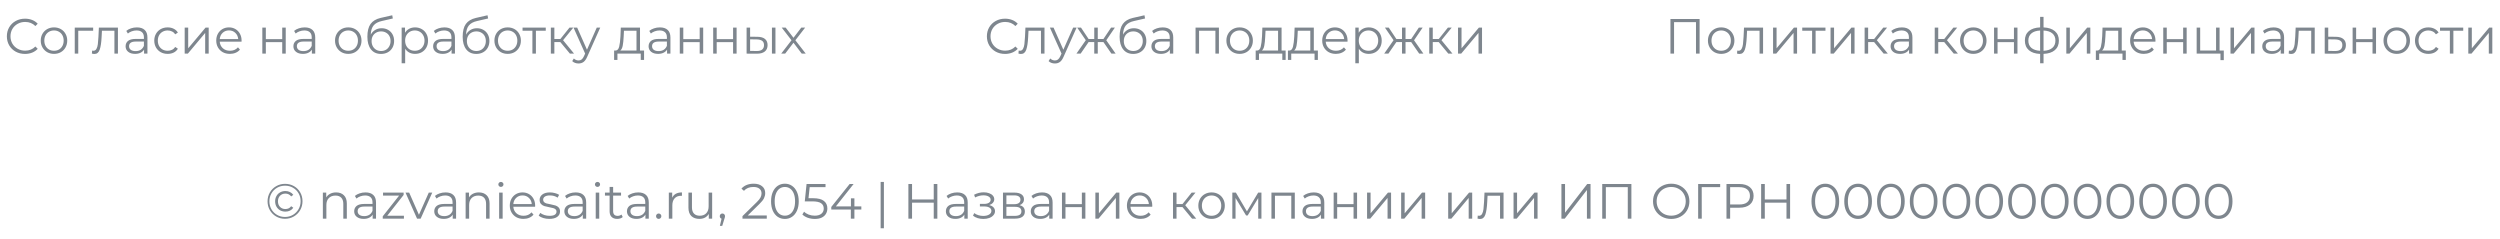 <svg width="606" height="58" viewBox="0 0 606 58" fill="none" xmlns="http://www.w3.org/2000/svg">
<g clip-path="url(#clip0)">
<path d="M6.057 13.072C5.225 13.072 4.473 12.888 3.801 12.52C3.137 12.152 2.613 11.644 2.229 10.996C1.853 10.34 1.665 9.608 1.665 8.8C1.665 7.992 1.853 7.264 2.229 6.616C2.613 5.96 3.141 5.448 3.813 5.08C4.485 4.712 5.237 4.528 6.069 4.528C6.693 4.528 7.269 4.632 7.797 4.84C8.325 5.048 8.773 5.352 9.141 5.752L8.577 6.316C7.921 5.652 7.093 5.32 6.093 5.32C5.429 5.32 4.825 5.472 4.281 5.776C3.737 6.08 3.309 6.496 2.997 7.024C2.693 7.552 2.541 8.144 2.541 8.8C2.541 9.456 2.693 10.048 2.997 10.576C3.309 11.104 3.737 11.52 4.281 11.824C4.825 12.128 5.429 12.28 6.093 12.28C7.101 12.28 7.929 11.944 8.577 11.272L9.141 11.836C8.773 12.236 8.321 12.544 7.785 12.76C7.257 12.968 6.681 13.072 6.057 13.072ZM13.093 13.06C12.485 13.06 11.937 12.924 11.449 12.652C10.961 12.372 10.577 11.988 10.297 11.5C10.017 11.012 9.877 10.46 9.877 9.844C9.877 9.228 10.017 8.676 10.297 8.188C10.577 7.7 10.961 7.32 11.449 7.048C11.937 6.776 12.485 6.64 13.093 6.64C13.701 6.64 14.249 6.776 14.737 7.048C15.225 7.32 15.605 7.7 15.877 8.188C16.157 8.676 16.297 9.228 16.297 9.844C16.297 10.46 16.157 11.012 15.877 11.5C15.605 11.988 15.225 12.372 14.737 12.652C14.249 12.924 13.701 13.06 13.093 13.06ZM13.093 12.304C13.541 12.304 13.941 12.204 14.293 12.004C14.653 11.796 14.933 11.504 15.133 11.128C15.333 10.752 15.433 10.324 15.433 9.844C15.433 9.364 15.333 8.936 15.133 8.56C14.933 8.184 14.653 7.896 14.293 7.696C13.941 7.488 13.541 7.384 13.093 7.384C12.645 7.384 12.241 7.488 11.881 7.696C11.529 7.896 11.249 8.184 11.041 8.56C10.841 8.936 10.741 9.364 10.741 9.844C10.741 10.324 10.841 10.752 11.041 11.128C11.249 11.504 11.529 11.796 11.881 12.004C12.241 12.204 12.645 12.304 13.093 12.304ZM22.582 7.444H18.97V13H18.118V6.688H22.582V7.444ZM28.587 6.688V13H27.735V7.444H24.711L24.627 9.004C24.563 10.316 24.411 11.324 24.171 12.028C23.931 12.732 23.503 13.084 22.887 13.084C22.719 13.084 22.515 13.052 22.275 12.988L22.335 12.256C22.479 12.288 22.579 12.304 22.635 12.304C22.963 12.304 23.211 12.152 23.379 11.848C23.547 11.544 23.659 11.168 23.715 10.72C23.771 10.272 23.819 9.68 23.859 8.944L23.967 6.688H28.587ZM33.181 6.64C34.005 6.64 34.637 6.848 35.077 7.264C35.517 7.672 35.737 8.28 35.737 9.088V13H34.921V12.016C34.729 12.344 34.445 12.6 34.069 12.784C33.701 12.968 33.261 13.06 32.749 13.06C32.045 13.06 31.485 12.892 31.069 12.556C30.653 12.22 30.445 11.776 30.445 11.224C30.445 10.688 30.637 10.256 31.021 9.928C31.413 9.6 32.033 9.436 32.881 9.436H34.885V9.052C34.885 8.508 34.733 8.096 34.429 7.816C34.125 7.528 33.681 7.384 33.097 7.384C32.697 7.384 32.313 7.452 31.945 7.588C31.577 7.716 31.261 7.896 30.997 8.128L30.613 7.492C30.933 7.22 31.317 7.012 31.765 6.868C32.213 6.716 32.685 6.64 33.181 6.64ZM32.881 12.388C33.361 12.388 33.773 12.28 34.117 12.064C34.461 11.84 34.717 11.52 34.885 11.104V10.072H32.905C31.825 10.072 31.285 10.448 31.285 11.2C31.285 11.568 31.425 11.86 31.705 12.076C31.985 12.284 32.377 12.388 32.881 12.388ZM40.645 13.06C40.021 13.06 39.461 12.924 38.965 12.652C38.477 12.38 38.093 12 37.813 11.512C37.533 11.016 37.393 10.46 37.393 9.844C37.393 9.228 37.533 8.676 37.813 8.188C38.093 7.7 38.477 7.32 38.965 7.048C39.461 6.776 40.021 6.64 40.645 6.64C41.189 6.64 41.673 6.748 42.097 6.964C42.529 7.172 42.869 7.48 43.117 7.888L42.481 8.32C42.273 8.008 42.009 7.776 41.689 7.624C41.369 7.464 41.021 7.384 40.645 7.384C40.189 7.384 39.777 7.488 39.409 7.696C39.049 7.896 38.765 8.184 38.557 8.56C38.357 8.936 38.257 9.364 38.257 9.844C38.257 10.332 38.357 10.764 38.557 11.14C38.765 11.508 39.049 11.796 39.409 12.004C39.777 12.204 40.189 12.304 40.645 12.304C41.021 12.304 41.369 12.228 41.689 12.076C42.009 11.924 42.273 11.692 42.481 11.38L43.117 11.812C42.869 12.22 42.529 12.532 42.097 12.748C41.665 12.956 41.181 13.06 40.645 13.06ZM44.767 6.688H45.619V11.704L49.831 6.688H50.587V13H49.735V7.984L45.535 13H44.767V6.688ZM58.548 10.108H53.268C53.316 10.764 53.568 11.296 54.024 11.704C54.48 12.104 55.056 12.304 55.752 12.304C56.144 12.304 56.504 12.236 56.832 12.1C57.16 11.956 57.444 11.748 57.684 11.476L58.164 12.028C57.884 12.364 57.532 12.62 57.108 12.796C56.692 12.972 56.232 13.06 55.728 13.06C55.08 13.06 54.504 12.924 54 12.652C53.504 12.372 53.116 11.988 52.836 11.5C52.556 11.012 52.416 10.46 52.416 9.844C52.416 9.228 52.548 8.676 52.812 8.188C53.084 7.7 53.452 7.32 53.916 7.048C54.388 6.776 54.916 6.64 55.5 6.64C56.084 6.64 56.608 6.776 57.072 7.048C57.536 7.32 57.9 7.7 58.164 8.188C58.428 8.668 58.56 9.22 58.56 9.844L58.548 10.108ZM55.5 7.372C54.892 7.372 54.38 7.568 53.964 7.96C53.556 8.344 53.324 8.848 53.268 9.472H57.744C57.688 8.848 57.452 8.344 57.036 7.96C56.628 7.568 56.116 7.372 55.5 7.372ZM63.587 6.688H64.439V9.484H68.411V6.688H69.263V13H68.411V10.216H64.439V13H63.587V6.688ZM73.857 6.64C74.681 6.64 75.313 6.848 75.753 7.264C76.193 7.672 76.413 8.28 76.413 9.088V13H75.597V12.016C75.405 12.344 75.121 12.6 74.745 12.784C74.377 12.968 73.937 13.06 73.425 13.06C72.721 13.06 72.161 12.892 71.745 12.556C71.329 12.22 71.121 11.776 71.121 11.224C71.121 10.688 71.313 10.256 71.697 9.928C72.089 9.6 72.709 9.436 73.557 9.436H75.561V9.052C75.561 8.508 75.409 8.096 75.105 7.816C74.801 7.528 74.357 7.384 73.773 7.384C73.373 7.384 72.989 7.452 72.621 7.588C72.253 7.716 71.937 7.896 71.673 8.128L71.289 7.492C71.609 7.22 71.993 7.012 72.441 6.868C72.889 6.716 73.361 6.64 73.857 6.64ZM73.557 12.388C74.037 12.388 74.449 12.28 74.793 12.064C75.137 11.84 75.393 11.52 75.561 11.104V10.072H73.581C72.501 10.072 71.961 10.448 71.961 11.2C71.961 11.568 72.101 11.86 72.381 12.076C72.661 12.284 73.053 12.388 73.557 12.388ZM84.425 13.06C83.817 13.06 83.269 12.924 82.781 12.652C82.293 12.372 81.909 11.988 81.629 11.5C81.349 11.012 81.209 10.46 81.209 9.844C81.209 9.228 81.349 8.676 81.629 8.188C81.909 7.7 82.293 7.32 82.781 7.048C83.269 6.776 83.817 6.64 84.425 6.64C85.033 6.64 85.581 6.776 86.069 7.048C86.557 7.32 86.937 7.7 87.209 8.188C87.489 8.676 87.629 9.228 87.629 9.844C87.629 10.46 87.489 11.012 87.209 11.5C86.937 11.988 86.557 12.372 86.069 12.652C85.581 12.924 85.033 13.06 84.425 13.06ZM84.425 12.304C84.873 12.304 85.273 12.204 85.625 12.004C85.985 11.796 86.265 11.504 86.465 11.128C86.665 10.752 86.765 10.324 86.765 9.844C86.765 9.364 86.665 8.936 86.465 8.56C86.265 8.184 85.985 7.896 85.625 7.696C85.273 7.488 84.873 7.384 84.425 7.384C83.977 7.384 83.573 7.488 83.213 7.696C82.861 7.896 82.581 8.184 82.373 8.56C82.173 8.936 82.073 9.364 82.073 9.844C82.073 10.324 82.173 10.752 82.373 11.128C82.581 11.504 82.861 11.796 83.213 12.004C83.573 12.204 83.977 12.304 84.425 12.304ZM92.51 6.844C93.094 6.844 93.614 6.976 94.07 7.24C94.534 7.496 94.894 7.86 95.15 8.332C95.406 8.796 95.534 9.328 95.534 9.928C95.534 10.544 95.398 11.092 95.126 11.572C94.862 12.044 94.49 12.412 94.01 12.676C93.53 12.94 92.978 13.072 92.354 13.072C91.306 13.072 90.494 12.704 89.918 11.968C89.342 11.232 89.054 10.216 89.054 8.92C89.054 7.568 89.31 6.532 89.822 5.812C90.342 5.092 91.15 4.604 92.246 4.348L95.078 3.7L95.222 4.48L92.558 5.092C91.654 5.292 90.99 5.648 90.566 6.16C90.142 6.664 89.91 7.412 89.87 8.404C90.126 7.916 90.482 7.536 90.938 7.264C91.394 6.984 91.918 6.844 92.51 6.844ZM92.378 12.364C92.818 12.364 93.21 12.264 93.554 12.064C93.906 11.856 94.178 11.568 94.37 11.2C94.57 10.832 94.67 10.416 94.67 9.952C94.67 9.488 94.574 9.08 94.382 8.728C94.19 8.376 93.918 8.104 93.566 7.912C93.222 7.712 92.826 7.612 92.378 7.612C91.93 7.612 91.53 7.712 91.178 7.912C90.834 8.104 90.562 8.376 90.362 8.728C90.17 9.08 90.074 9.488 90.074 9.952C90.074 10.416 90.17 10.832 90.362 11.2C90.562 11.568 90.838 11.856 91.19 12.064C91.542 12.264 91.938 12.364 92.378 12.364ZM100.612 6.64C101.204 6.64 101.74 6.776 102.22 7.048C102.7 7.312 103.076 7.688 103.348 8.176C103.62 8.664 103.756 9.22 103.756 9.844C103.756 10.476 103.62 11.036 103.348 11.524C103.076 12.012 102.7 12.392 102.22 12.664C101.748 12.928 101.212 13.06 100.612 13.06C100.1 13.06 99.636 12.956 99.22 12.748C98.812 12.532 98.476 12.22 98.212 11.812V15.328H97.36V6.688H98.176V7.936C98.432 7.52 98.768 7.2 99.184 6.976C99.608 6.752 100.084 6.64 100.612 6.64ZM100.552 12.304C100.992 12.304 101.392 12.204 101.752 12.004C102.112 11.796 102.392 11.504 102.592 11.128C102.8 10.752 102.904 10.324 102.904 9.844C102.904 9.364 102.8 8.94 102.592 8.572C102.392 8.196 102.112 7.904 101.752 7.696C101.392 7.488 100.992 7.384 100.552 7.384C100.104 7.384 99.7 7.488 99.34 7.696C98.988 7.904 98.708 8.196 98.5 8.572C98.3 8.94 98.2 9.364 98.2 9.844C98.2 10.324 98.3 10.752 98.5 11.128C98.708 11.504 98.988 11.796 99.34 12.004C99.7 12.204 100.104 12.304 100.552 12.304ZM107.724 6.64C108.548 6.64 109.18 6.848 109.62 7.264C110.06 7.672 110.28 8.28 110.28 9.088V13H109.464V12.016C109.272 12.344 108.988 12.6 108.612 12.784C108.244 12.968 107.804 13.06 107.292 13.06C106.588 13.06 106.028 12.892 105.612 12.556C105.196 12.22 104.988 11.776 104.988 11.224C104.988 10.688 105.18 10.256 105.564 9.928C105.956 9.6 106.576 9.436 107.424 9.436H109.428V9.052C109.428 8.508 109.276 8.096 108.972 7.816C108.668 7.528 108.224 7.384 107.64 7.384C107.24 7.384 106.856 7.452 106.488 7.588C106.12 7.716 105.804 7.896 105.54 8.128L105.156 7.492C105.476 7.22 105.86 7.012 106.308 6.868C106.756 6.716 107.228 6.64 107.724 6.64ZM107.424 12.388C107.904 12.388 108.316 12.28 108.66 12.064C109.004 11.84 109.26 11.52 109.428 11.104V10.072H107.448C106.368 10.072 105.828 10.448 105.828 11.2C105.828 11.568 105.968 11.86 106.248 12.076C106.528 12.284 106.92 12.388 107.424 12.388ZM115.608 6.844C116.192 6.844 116.712 6.976 117.168 7.24C117.632 7.496 117.992 7.86 118.248 8.332C118.504 8.796 118.632 9.328 118.632 9.928C118.632 10.544 118.496 11.092 118.224 11.572C117.96 12.044 117.588 12.412 117.108 12.676C116.628 12.94 116.076 13.072 115.452 13.072C114.404 13.072 113.592 12.704 113.016 11.968C112.44 11.232 112.152 10.216 112.152 8.92C112.152 7.568 112.408 6.532 112.92 5.812C113.44 5.092 114.248 4.604 115.344 4.348L118.176 3.7L118.32 4.48L115.656 5.092C114.752 5.292 114.088 5.648 113.664 6.16C113.24 6.664 113.008 7.412 112.968 8.404C113.224 7.916 113.58 7.536 114.036 7.264C114.492 6.984 115.016 6.844 115.608 6.844ZM115.476 12.364C115.916 12.364 116.308 12.264 116.652 12.064C117.004 11.856 117.276 11.568 117.468 11.2C117.668 10.832 117.768 10.416 117.768 9.952C117.768 9.488 117.672 9.08 117.48 8.728C117.288 8.376 117.016 8.104 116.664 7.912C116.32 7.712 115.924 7.612 115.476 7.612C115.028 7.612 114.628 7.712 114.276 7.912C113.932 8.104 113.66 8.376 113.46 8.728C113.268 9.08 113.172 9.488 113.172 9.952C113.172 10.416 113.268 10.832 113.46 11.2C113.66 11.568 113.936 11.856 114.288 12.064C114.64 12.264 115.036 12.364 115.476 12.364ZM123.062 13.06C122.454 13.06 121.906 12.924 121.418 12.652C120.93 12.372 120.546 11.988 120.266 11.5C119.986 11.012 119.846 10.46 119.846 9.844C119.846 9.228 119.986 8.676 120.266 8.188C120.546 7.7 120.93 7.32 121.418 7.048C121.906 6.776 122.454 6.64 123.062 6.64C123.67 6.64 124.218 6.776 124.706 7.048C125.194 7.32 125.574 7.7 125.846 8.188C126.126 8.676 126.266 9.228 126.266 9.844C126.266 10.46 126.126 11.012 125.846 11.5C125.574 11.988 125.194 12.372 124.706 12.652C124.218 12.924 123.67 13.06 123.062 13.06ZM123.062 12.304C123.51 12.304 123.91 12.204 124.262 12.004C124.622 11.796 124.902 11.504 125.102 11.128C125.302 10.752 125.402 10.324 125.402 9.844C125.402 9.364 125.302 8.936 125.102 8.56C124.902 8.184 124.622 7.896 124.262 7.696C123.91 7.488 123.51 7.384 123.062 7.384C122.614 7.384 122.21 7.488 121.85 7.696C121.498 7.896 121.218 8.184 121.01 8.56C120.81 8.936 120.71 9.364 120.71 9.844C120.71 10.324 120.81 10.752 121.01 11.128C121.218 11.504 121.498 11.796 121.85 12.004C122.21 12.204 122.614 12.304 123.062 12.304ZM132.293 7.444H129.905V13H129.053V7.444H126.665V6.688H132.293V7.444ZM135.817 10.192H134.377V13H133.525V6.688H134.377V9.46H135.829L138.049 6.688H138.973L136.489 9.748L139.153 13H138.145L135.817 10.192ZM145.498 6.688L142.342 13.756C142.086 14.348 141.79 14.768 141.454 15.016C141.118 15.264 140.714 15.388 140.242 15.388C139.938 15.388 139.654 15.34 139.39 15.244C139.126 15.148 138.898 15.004 138.706 14.812L139.102 14.176C139.422 14.496 139.806 14.656 140.254 14.656C140.542 14.656 140.786 14.576 140.986 14.416C141.194 14.256 141.386 13.984 141.562 13.6L141.838 12.988L139.018 6.688H139.906L142.282 12.052L144.658 6.688H145.498ZM156.122 12.256V14.524H155.318V13H149.666V14.524H148.862V12.256H149.222C149.646 12.232 149.934 11.92 150.086 11.32C150.238 10.72 150.342 9.88 150.398 8.8L150.482 6.688H155.138V12.256H156.122ZM151.178 8.848C151.138 9.744 151.062 10.484 150.95 11.068C150.838 11.644 150.638 12.04 150.35 12.256H154.286V7.444H151.25L151.178 8.848ZM159.954 6.64C160.778 6.64 161.41 6.848 161.85 7.264C162.29 7.672 162.51 8.28 162.51 9.088V13H161.694V12.016C161.502 12.344 161.218 12.6 160.842 12.784C160.474 12.968 160.034 13.06 159.522 13.06C158.818 13.06 158.258 12.892 157.842 12.556C157.426 12.22 157.218 11.776 157.218 11.224C157.218 10.688 157.41 10.256 157.794 9.928C158.186 9.6 158.806 9.436 159.654 9.436H161.658V9.052C161.658 8.508 161.506 8.096 161.202 7.816C160.898 7.528 160.454 7.384 159.87 7.384C159.47 7.384 159.086 7.452 158.718 7.588C158.35 7.716 158.034 7.896 157.77 8.128L157.386 7.492C157.706 7.22 158.09 7.012 158.538 6.868C158.986 6.716 159.458 6.64 159.954 6.64ZM159.654 12.388C160.134 12.388 160.546 12.28 160.89 12.064C161.234 11.84 161.49 11.52 161.658 11.104V10.072H159.678C158.598 10.072 158.058 10.448 158.058 11.2C158.058 11.568 158.198 11.86 158.478 12.076C158.758 12.284 159.15 12.388 159.654 12.388ZM164.778 6.688H165.63V9.484H169.602V6.688H170.454V13H169.602V10.216H165.63V13H164.778V6.688ZM172.876 6.688H173.728V9.484H177.7V6.688H178.552V13H177.7V10.216H173.728V13H172.876V6.688ZM183.626 8.92C184.418 8.928 185.022 9.104 185.438 9.448C185.854 9.792 186.062 10.288 186.062 10.936C186.062 11.608 185.838 12.124 185.39 12.484C184.942 12.844 184.302 13.02 183.47 13.012L180.974 13V6.688H181.826V8.896L183.626 8.92ZM187.118 6.688H187.97V13H187.118V6.688ZM183.422 12.364C184.006 12.372 184.446 12.256 184.742 12.016C185.046 11.768 185.198 11.408 185.198 10.936C185.198 10.472 185.05 10.128 184.754 9.904C184.458 9.68 184.014 9.564 183.422 9.556L181.826 9.532V12.34L183.422 12.364ZM194.344 13L192.34 10.36L190.324 13H189.364L191.86 9.76L189.484 6.688H190.444L192.34 9.16L194.236 6.688H195.172L192.796 9.76L195.316 13H194.344Z" fill="#7E868E"/>
<path d="M243.615 13.072C242.783 13.072 242.031 12.888 241.359 12.52C240.695 12.152 240.171 11.644 239.787 10.996C239.411 10.34 239.223 9.608 239.223 8.8C239.223 7.992 239.411 7.264 239.787 6.616C240.171 5.96 240.699 5.448 241.371 5.08C242.043 4.712 242.795 4.528 243.627 4.528C244.251 4.528 244.827 4.632 245.355 4.84C245.883 5.048 246.331 5.352 246.699 5.752L246.135 6.316C245.479 5.652 244.651 5.32 243.651 5.32C242.987 5.32 242.383 5.472 241.839 5.776C241.295 6.08 240.867 6.496 240.555 7.024C240.251 7.552 240.099 8.144 240.099 8.8C240.099 9.456 240.251 10.048 240.555 10.576C240.867 11.104 241.295 11.52 241.839 11.824C242.383 12.128 242.987 12.28 243.651 12.28C244.659 12.28 245.487 11.944 246.135 11.272L246.699 11.836C246.331 12.236 245.879 12.544 245.343 12.76C244.815 12.968 244.239 13.072 243.615 13.072ZM253.185 6.688V13H252.333V7.444H249.309L249.225 9.004C249.161 10.316 249.009 11.324 248.769 12.028C248.529 12.732 248.101 13.084 247.485 13.084C247.317 13.084 247.113 13.052 246.873 12.988L246.933 12.256C247.077 12.288 247.177 12.304 247.233 12.304C247.561 12.304 247.809 12.152 247.977 11.848C248.145 11.544 248.257 11.168 248.312 10.72C248.368 10.272 248.417 9.68 248.457 8.944L248.565 6.688H253.185ZM260.971 6.688L257.815 13.756C257.559 14.348 257.263 14.768 256.927 15.016C256.591 15.264 256.187 15.388 255.715 15.388C255.411 15.388 255.127 15.34 254.863 15.244C254.599 15.148 254.371 15.004 254.179 14.812L254.575 14.176C254.895 14.496 255.279 14.656 255.727 14.656C256.015 14.656 256.259 14.576 256.459 14.416C256.667 14.256 256.859 13.984 257.035 13.6L257.311 12.988L254.491 6.688H255.379L257.755 12.052L260.131 6.688H260.971ZM267.467 10.192H266.099V13H265.247V10.192H263.879L261.947 13H260.927L263.195 9.748L261.107 6.688H262.031L263.879 9.46H265.247V6.688H266.099V9.46H267.467L269.327 6.688H270.251L268.163 9.76L270.431 13H269.411L267.467 10.192ZM274.85 6.844C275.434 6.844 275.954 6.976 276.41 7.24C276.874 7.496 277.234 7.86 277.49 8.332C277.746 8.796 277.874 9.328 277.874 9.928C277.874 10.544 277.738 11.092 277.466 11.572C277.202 12.044 276.83 12.412 276.35 12.676C275.87 12.94 275.318 13.072 274.694 13.072C273.646 13.072 272.834 12.704 272.258 11.968C271.682 11.232 271.394 10.216 271.394 8.92C271.394 7.568 271.65 6.532 272.162 5.812C272.682 5.092 273.49 4.604 274.586 4.348L277.418 3.7L277.562 4.48L274.898 5.092C273.994 5.292 273.33 5.648 272.906 6.16C272.482 6.664 272.25 7.412 272.21 8.404C272.466 7.916 272.822 7.536 273.278 7.264C273.734 6.984 274.258 6.844 274.85 6.844ZM274.718 12.364C275.158 12.364 275.55 12.264 275.894 12.064C276.246 11.856 276.518 11.568 276.71 11.2C276.91 10.832 277.01 10.416 277.01 9.952C277.01 9.488 276.914 9.08 276.722 8.728C276.53 8.376 276.258 8.104 275.906 7.912C275.562 7.712 275.166 7.612 274.718 7.612C274.27 7.612 273.87 7.712 273.518 7.912C273.174 8.104 272.902 8.376 272.702 8.728C272.51 9.08 272.414 9.488 272.414 9.952C272.414 10.416 272.51 10.832 272.702 11.2C272.902 11.568 273.178 11.856 273.53 12.064C273.882 12.264 274.278 12.364 274.718 12.364ZM281.837 6.64C282.661 6.64 283.293 6.848 283.733 7.264C284.173 7.672 284.393 8.28 284.393 9.088V13H283.577V12.016C283.385 12.344 283.101 12.6 282.725 12.784C282.357 12.968 281.917 13.06 281.405 13.06C280.701 13.06 280.141 12.892 279.725 12.556C279.309 12.22 279.101 11.776 279.101 11.224C279.101 10.688 279.293 10.256 279.677 9.928C280.069 9.6 280.689 9.436 281.537 9.436H283.541V9.052C283.541 8.508 283.389 8.096 283.085 7.816C282.781 7.528 282.337 7.384 281.753 7.384C281.353 7.384 280.969 7.452 280.601 7.588C280.233 7.716 279.917 7.896 279.653 8.128L279.269 7.492C279.589 7.22 279.973 7.012 280.421 6.868C280.869 6.716 281.341 6.64 281.837 6.64ZM281.537 12.388C282.017 12.388 282.429 12.28 282.773 12.064C283.117 11.84 283.373 11.52 283.541 11.104V10.072H281.561C280.481 10.072 279.941 10.448 279.941 11.2C279.941 11.568 280.081 11.86 280.361 12.076C280.641 12.284 281.033 12.388 281.537 12.388ZM295.466 6.688V13H294.614V7.444H290.654V13H289.802V6.688H295.466ZM300.492 13.06C299.884 13.06 299.336 12.924 298.848 12.652C298.36 12.372 297.976 11.988 297.696 11.5C297.416 11.012 297.276 10.46 297.276 9.844C297.276 9.228 297.416 8.676 297.696 8.188C297.976 7.7 298.36 7.32 298.848 7.048C299.336 6.776 299.884 6.64 300.492 6.64C301.1 6.64 301.648 6.776 302.136 7.048C302.624 7.32 303.004 7.7 303.276 8.188C303.556 8.676 303.696 9.228 303.696 9.844C303.696 10.46 303.556 11.012 303.276 11.5C303.004 11.988 302.624 12.372 302.136 12.652C301.648 12.924 301.1 13.06 300.492 13.06ZM300.492 12.304C300.94 12.304 301.34 12.204 301.692 12.004C302.052 11.796 302.332 11.504 302.532 11.128C302.732 10.752 302.832 10.324 302.832 9.844C302.832 9.364 302.732 8.936 302.532 8.56C302.332 8.184 302.052 7.896 301.692 7.696C301.34 7.488 300.94 7.384 300.492 7.384C300.044 7.384 299.64 7.488 299.28 7.696C298.928 7.896 298.648 8.184 298.44 8.56C298.24 8.936 298.14 9.364 298.14 9.844C298.14 10.324 298.24 10.752 298.44 11.128C298.648 11.504 298.928 11.796 299.28 12.004C299.64 12.204 300.044 12.304 300.492 12.304ZM311.638 12.256V14.524H310.834V13H305.182V14.524H304.378V12.256H304.738C305.162 12.232 305.45 11.92 305.602 11.32C305.754 10.72 305.858 9.88 305.914 8.8L305.998 6.688H310.654V12.256H311.638ZM306.694 8.848C306.654 9.744 306.578 10.484 306.466 11.068C306.354 11.644 306.154 12.04 305.866 12.256H309.802V7.444H306.766L306.694 8.848ZM319.454 12.256V14.524H318.65V13H312.998V14.524H312.194V12.256H312.554C312.978 12.232 313.266 11.92 313.418 11.32C313.57 10.72 313.674 9.88 313.73 8.8L313.814 6.688H318.47V12.256H319.454ZM314.51 8.848C314.47 9.744 314.394 10.484 314.282 11.068C314.17 11.644 313.97 12.04 313.682 12.256H317.618V7.444H314.582L314.51 8.848ZM326.634 10.108H321.354C321.402 10.764 321.654 11.296 322.11 11.704C322.566 12.104 323.142 12.304 323.838 12.304C324.23 12.304 324.59 12.236 324.918 12.1C325.246 11.956 325.53 11.748 325.77 11.476L326.25 12.028C325.97 12.364 325.618 12.62 325.194 12.796C324.778 12.972 324.318 13.06 323.814 13.06C323.166 13.06 322.59 12.924 322.086 12.652C321.59 12.372 321.202 11.988 320.922 11.5C320.642 11.012 320.502 10.46 320.502 9.844C320.502 9.228 320.634 8.676 320.898 8.188C321.17 7.7 321.538 7.32 322.002 7.048C322.474 6.776 323.002 6.64 323.586 6.64C324.17 6.64 324.694 6.776 325.158 7.048C325.622 7.32 325.986 7.7 326.25 8.188C326.514 8.668 326.646 9.22 326.646 9.844L326.634 10.108ZM323.586 7.372C322.978 7.372 322.466 7.568 322.05 7.96C321.642 8.344 321.41 8.848 321.354 9.472H325.83C325.774 8.848 325.538 8.344 325.122 7.96C324.714 7.568 324.202 7.372 323.586 7.372ZM331.784 6.64C332.376 6.64 332.912 6.776 333.392 7.048C333.872 7.312 334.248 7.688 334.52 8.176C334.792 8.664 334.928 9.22 334.928 9.844C334.928 10.476 334.792 11.036 334.52 11.524C334.248 12.012 333.872 12.392 333.392 12.664C332.92 12.928 332.384 13.06 331.784 13.06C331.272 13.06 330.808 12.956 330.392 12.748C329.984 12.532 329.648 12.22 329.384 11.812V15.328H328.532V6.688H329.348V7.936C329.604 7.52 329.94 7.2 330.356 6.976C330.78 6.752 331.256 6.64 331.784 6.64ZM331.724 12.304C332.164 12.304 332.564 12.204 332.924 12.004C333.284 11.796 333.564 11.504 333.764 11.128C333.972 10.752 334.076 10.324 334.076 9.844C334.076 9.364 333.972 8.94 333.764 8.572C333.564 8.196 333.284 7.904 332.924 7.696C332.564 7.488 332.164 7.384 331.724 7.384C331.276 7.384 330.872 7.488 330.512 7.696C330.16 7.904 329.88 8.196 329.672 8.572C329.472 8.94 329.372 9.364 329.372 9.844C329.372 10.324 329.472 10.752 329.672 11.128C329.88 11.504 330.16 11.796 330.512 12.004C330.872 12.204 331.276 12.304 331.724 12.304ZM342.068 10.192H340.7V13H339.848V10.192H338.48L336.548 13H335.528L337.796 9.748L335.708 6.688H336.632L338.48 9.46H339.848V6.688H340.7V9.46H342.068L343.928 6.688H344.852L342.764 9.76L345.032 13H344.012L342.068 10.192ZM348.742 10.192H347.302V13H346.45V6.688H347.302V9.46H348.754L350.974 6.688H351.898L349.414 9.748L352.078 13H351.07L348.742 10.192ZM353.423 6.688H354.275V11.704L358.487 6.688H359.243V13H358.391V7.984L354.191 13H353.423V6.688Z" fill="#7E868E"/>
<path d="M411.984 4.6V13H411.108V5.368H405.792V13H404.916V4.6H411.984ZM417.218 13.06C416.61 13.06 416.062 12.924 415.574 12.652C415.086 12.372 414.702 11.988 414.422 11.5C414.142 11.012 414.002 10.46 414.002 9.844C414.002 9.228 414.142 8.676 414.422 8.188C414.702 7.7 415.086 7.32 415.574 7.048C416.062 6.776 416.61 6.64 417.218 6.64C417.826 6.64 418.374 6.776 418.862 7.048C419.35 7.32 419.73 7.7 420.002 8.188C420.282 8.676 420.422 9.228 420.422 9.844C420.422 10.46 420.282 11.012 420.002 11.5C419.73 11.988 419.35 12.372 418.862 12.652C418.374 12.924 417.826 13.06 417.218 13.06ZM417.218 12.304C417.666 12.304 418.066 12.204 418.418 12.004C418.778 11.796 419.058 11.504 419.258 11.128C419.458 10.752 419.558 10.324 419.558 9.844C419.558 9.364 419.458 8.936 419.258 8.56C419.058 8.184 418.778 7.896 418.418 7.696C418.066 7.488 417.666 7.384 417.218 7.384C416.77 7.384 416.366 7.488 416.006 7.696C415.654 7.896 415.374 8.184 415.166 8.56C414.966 8.936 414.866 9.364 414.866 9.844C414.866 10.324 414.966 10.752 415.166 11.128C415.374 11.504 415.654 11.796 416.006 12.004C416.366 12.204 416.77 12.304 417.218 12.304ZM427.368 6.688V13H426.516V7.444H423.492L423.408 9.004C423.344 10.316 423.192 11.324 422.952 12.028C422.712 12.732 422.284 13.084 421.668 13.084C421.5 13.084 421.296 13.052 421.056 12.988L421.116 12.256C421.26 12.288 421.36 12.304 421.416 12.304C421.744 12.304 421.992 12.152 422.16 11.848C422.328 11.544 422.44 11.168 422.496 10.72C422.552 10.272 422.6 9.68 422.64 8.944L422.748 6.688H427.368ZM429.79 6.688H430.642V11.704L434.854 6.688H435.61V13H434.758V7.984L430.558 13H429.79V6.688ZM442.492 7.444H440.104V13H439.252V7.444H436.864V6.688H442.492V7.444ZM443.724 6.688H444.576V11.704L448.788 6.688H449.544V13H448.692V7.984L444.492 13H443.724V6.688ZM454.277 10.192H452.837V13H451.985V6.688H452.837V9.46H454.289L456.509 6.688H457.433L454.949 9.748L457.613 13H456.605L454.277 10.192ZM461.013 6.64C461.837 6.64 462.469 6.848 462.909 7.264C463.349 7.672 463.569 8.28 463.569 9.088V13H462.753V12.016C462.561 12.344 462.277 12.6 461.901 12.784C461.533 12.968 461.093 13.06 460.581 13.06C459.877 13.06 459.317 12.892 458.901 12.556C458.485 12.22 458.277 11.776 458.277 11.224C458.277 10.688 458.469 10.256 458.853 9.928C459.245 9.6 459.865 9.436 460.713 9.436H462.717V9.052C462.717 8.508 462.565 8.096 462.261 7.816C461.957 7.528 461.513 7.384 460.929 7.384C460.529 7.384 460.145 7.452 459.777 7.588C459.409 7.716 459.093 7.896 458.829 8.128L458.445 7.492C458.765 7.22 459.149 7.012 459.597 6.868C460.045 6.716 460.517 6.64 461.013 6.64ZM460.713 12.388C461.193 12.388 461.605 12.28 461.949 12.064C462.293 11.84 462.549 11.52 462.717 11.104V10.072H460.737C459.657 10.072 459.117 10.448 459.117 11.2C459.117 11.568 459.257 11.86 459.537 12.076C459.817 12.284 460.209 12.388 460.713 12.388ZM471.27 10.192H469.83V13H468.978V6.688H469.83V9.46H471.282L473.502 6.688H474.426L471.942 9.748L474.606 13H473.598L471.27 10.192ZM478.332 13.06C477.724 13.06 477.176 12.924 476.688 12.652C476.2 12.372 475.816 11.988 475.536 11.5C475.256 11.012 475.116 10.46 475.116 9.844C475.116 9.228 475.256 8.676 475.536 8.188C475.816 7.7 476.2 7.32 476.688 7.048C477.176 6.776 477.724 6.64 478.332 6.64C478.94 6.64 479.488 6.776 479.976 7.048C480.464 7.32 480.844 7.7 481.116 8.188C481.396 8.676 481.536 9.228 481.536 9.844C481.536 10.46 481.396 11.012 481.116 11.5C480.844 11.988 480.464 12.372 479.976 12.652C479.488 12.924 478.94 13.06 478.332 13.06ZM478.332 12.304C478.78 12.304 479.18 12.204 479.532 12.004C479.892 11.796 480.172 11.504 480.372 11.128C480.572 10.752 480.672 10.324 480.672 9.844C480.672 9.364 480.572 8.936 480.372 8.56C480.172 8.184 479.892 7.896 479.532 7.696C479.18 7.488 478.78 7.384 478.332 7.384C477.884 7.384 477.48 7.488 477.12 7.696C476.768 7.896 476.488 8.184 476.28 8.56C476.08 8.936 475.98 9.364 475.98 9.844C475.98 10.324 476.08 10.752 476.28 11.128C476.488 11.504 476.768 11.796 477.12 12.004C477.48 12.204 477.884 12.304 478.332 12.304ZM483.357 6.688H484.209V9.484H488.181V6.688H489.033V13H488.181V10.216H484.209V13H483.357V6.688ZM499.074 9.832C499.074 10.816 498.75 11.588 498.102 12.148C497.454 12.708 496.538 13.012 495.354 13.06V15.328H494.526V13.072C493.35 13.024 492.438 12.72 491.79 12.16C491.15 11.592 490.83 10.816 490.83 9.832C490.83 8.856 491.15 8.092 491.79 7.54C492.438 6.988 493.35 6.688 494.526 6.64V4.096H495.354V6.64C496.538 6.696 497.454 7 498.102 7.552C498.75 8.104 499.074 8.864 499.074 9.832ZM491.67 9.832C491.67 10.584 491.91 11.172 492.39 11.596C492.878 12.02 493.59 12.26 494.526 12.316V7.396C493.598 7.444 492.89 7.68 492.402 8.104C491.914 8.52 491.67 9.096 491.67 9.832ZM495.354 12.316C496.29 12.268 497.002 12.032 497.49 11.608C497.986 11.184 498.234 10.592 498.234 9.832C498.234 9.088 497.986 8.508 497.49 8.092C497.002 7.676 496.29 7.444 495.354 7.396V12.316ZM500.876 6.688H501.728V11.704L505.94 6.688H506.696V13H505.844V7.984L501.644 13H500.876V6.688ZM515.294 12.256V14.524H514.49V13H508.838V14.524H508.034V12.256H508.394C508.818 12.232 509.106 11.92 509.258 11.32C509.41 10.72 509.514 9.88 509.57 8.8L509.654 6.688H514.31V12.256H515.294ZM510.35 8.848C510.31 9.744 510.234 10.484 510.122 11.068C510.01 11.644 509.81 12.04 509.522 12.256H513.458V7.444H510.422L510.35 8.848ZM522.474 10.108H517.194C517.242 10.764 517.494 11.296 517.95 11.704C518.406 12.104 518.982 12.304 519.678 12.304C520.07 12.304 520.43 12.236 520.758 12.1C521.086 11.956 521.37 11.748 521.61 11.476L522.09 12.028C521.81 12.364 521.458 12.62 521.034 12.796C520.618 12.972 520.158 13.06 519.654 13.06C519.006 13.06 518.43 12.924 517.926 12.652C517.43 12.372 517.042 11.988 516.762 11.5C516.482 11.012 516.342 10.46 516.342 9.844C516.342 9.228 516.474 8.676 516.738 8.188C517.01 7.7 517.378 7.32 517.842 7.048C518.314 6.776 518.842 6.64 519.426 6.64C520.01 6.64 520.534 6.776 520.998 7.048C521.462 7.32 521.826 7.7 522.09 8.188C522.354 8.668 522.486 9.22 522.486 9.844L522.474 10.108ZM519.426 7.372C518.818 7.372 518.306 7.568 517.89 7.96C517.482 8.344 517.25 8.848 517.194 9.472H521.67C521.614 8.848 521.378 8.344 520.962 7.96C520.554 7.568 520.042 7.372 519.426 7.372ZM524.372 6.688H525.224V9.484H529.196V6.688H530.048V13H529.196V10.216H525.224V13H524.372V6.688ZM539.046 12.256V14.584H538.242V13H532.47V6.688H533.322V12.256H537.174V6.688H538.026V12.256H539.046ZM540.673 6.688H541.525V11.704L545.737 6.688H546.493V13H545.641V7.984L541.441 13H540.673V6.688ZM551.107 6.64C551.931 6.64 552.563 6.848 553.003 7.264C553.443 7.672 553.663 8.28 553.663 9.088V13H552.847V12.016C552.655 12.344 552.371 12.6 551.995 12.784C551.627 12.968 551.187 13.06 550.675 13.06C549.971 13.06 549.411 12.892 548.995 12.556C548.579 12.22 548.371 11.776 548.371 11.224C548.371 10.688 548.563 10.256 548.947 9.928C549.339 9.6 549.959 9.436 550.807 9.436H552.811V9.052C552.811 8.508 552.659 8.096 552.355 7.816C552.051 7.528 551.607 7.384 551.023 7.384C550.623 7.384 550.239 7.452 549.871 7.588C549.503 7.716 549.187 7.896 548.923 8.128L548.539 7.492C548.859 7.22 549.243 7.012 549.691 6.868C550.139 6.716 550.611 6.64 551.107 6.64ZM550.807 12.388C551.287 12.388 551.699 12.28 552.043 12.064C552.387 11.84 552.643 11.52 552.811 11.104V10.072H550.831C549.751 10.072 549.211 10.448 549.211 11.2C549.211 11.568 549.351 11.86 549.631 12.076C549.911 12.284 550.303 12.388 550.807 12.388ZM561.091 6.688V13H560.239V7.444H557.215L557.131 9.004C557.067 10.316 556.915 11.324 556.675 12.028C556.435 12.732 556.007 13.084 555.391 13.084C555.223 13.084 555.019 13.052 554.779 12.988L554.839 12.256C554.983 12.288 555.083 12.304 555.139 12.304C555.467 12.304 555.715 12.152 555.883 11.848C556.051 11.544 556.163 11.168 556.219 10.72C556.275 10.272 556.323 9.68 556.363 8.944L556.471 6.688H561.091ZM566.225 8.92C567.017 8.928 567.617 9.104 568.025 9.448C568.441 9.792 568.649 10.288 568.649 10.936C568.649 11.608 568.425 12.124 567.977 12.484C567.537 12.844 566.897 13.02 566.057 13.012L563.513 13V6.688H564.365V8.896L566.225 8.92ZM566.009 12.364C566.593 12.372 567.033 12.256 567.329 12.016C567.633 11.768 567.785 11.408 567.785 10.936C567.785 10.472 567.637 10.128 567.341 9.904C567.045 9.68 566.601 9.564 566.009 9.556L564.365 9.532V12.34L566.009 12.364ZM570.275 6.688H571.127V9.484H575.099V6.688H575.951V13H575.099V10.216H571.127V13H570.275V6.688ZM580.976 13.06C580.368 13.06 579.82 12.924 579.332 12.652C578.844 12.372 578.46 11.988 578.18 11.5C577.9 11.012 577.76 10.46 577.76 9.844C577.76 9.228 577.9 8.676 578.18 8.188C578.46 7.7 578.844 7.32 579.332 7.048C579.82 6.776 580.368 6.64 580.976 6.64C581.584 6.64 582.132 6.776 582.62 7.048C583.108 7.32 583.488 7.7 583.76 8.188C584.04 8.676 584.18 9.228 584.18 9.844C584.18 10.46 584.04 11.012 583.76 11.5C583.488 11.988 583.108 12.372 582.62 12.652C582.132 12.924 581.584 13.06 580.976 13.06ZM580.976 12.304C581.424 12.304 581.824 12.204 582.176 12.004C582.536 11.796 582.816 11.504 583.016 11.128C583.216 10.752 583.316 10.324 583.316 9.844C583.316 9.364 583.216 8.936 583.016 8.56C582.816 8.184 582.536 7.896 582.176 7.696C581.824 7.488 581.424 7.384 580.976 7.384C580.528 7.384 580.124 7.488 579.764 7.696C579.412 7.896 579.132 8.184 578.924 8.56C578.724 8.936 578.624 9.364 578.624 9.844C578.624 10.324 578.724 10.752 578.924 11.128C579.132 11.504 579.412 11.796 579.764 12.004C580.124 12.204 580.528 12.304 580.976 12.304ZM588.641 13.06C588.017 13.06 587.457 12.924 586.961 12.652C586.473 12.38 586.089 12 585.809 11.512C585.529 11.016 585.389 10.46 585.389 9.844C585.389 9.228 585.529 8.676 585.809 8.188C586.089 7.7 586.473 7.32 586.961 7.048C587.457 6.776 588.017 6.64 588.641 6.64C589.185 6.64 589.669 6.748 590.093 6.964C590.525 7.172 590.865 7.48 591.113 7.888L590.477 8.32C590.269 8.008 590.005 7.776 589.685 7.624C589.365 7.464 589.017 7.384 588.641 7.384C588.185 7.384 587.773 7.488 587.405 7.696C587.045 7.896 586.761 8.184 586.553 8.56C586.353 8.936 586.253 9.364 586.253 9.844C586.253 10.332 586.353 10.764 586.553 11.14C586.761 11.508 587.045 11.796 587.405 12.004C587.773 12.204 588.185 12.304 588.641 12.304C589.017 12.304 589.365 12.228 589.685 12.076C590.005 11.924 590.269 11.692 590.477 11.38L591.113 11.812C590.865 12.22 590.525 12.532 590.093 12.748C589.661 12.956 589.177 13.06 588.641 13.06ZM597.086 7.444H594.698V13H593.846V7.444H591.458V6.688H597.086V7.444ZM598.317 6.688H599.169V11.704L603.381 6.688H604.137V13H603.285V7.984L599.085 13H598.317V6.688Z" fill="#7E868E"/>
<path d="M69.079 53.036C68.294 53.036 67.579 52.848 66.93 52.472C66.29 52.096 65.782 51.584 65.406 50.936C65.038 50.288 64.855 49.576 64.855 48.8C64.855 48.024 65.038 47.312 65.406 46.664C65.782 46.016 66.294 45.504 66.942 45.128C67.591 44.752 68.311 44.564 69.103 44.564C69.894 44.564 70.611 44.748 71.251 45.116C71.898 45.484 72.406 45.992 72.775 46.64C73.142 47.28 73.326 47.992 73.326 48.776C73.326 49.56 73.138 50.28 72.763 50.936C72.386 51.584 71.874 52.096 71.227 52.472C70.579 52.848 69.862 53.036 69.079 53.036ZM69.079 52.592C69.782 52.592 70.422 52.424 70.999 52.088C71.575 51.744 72.031 51.284 72.367 50.708C72.703 50.124 72.871 49.48 72.871 48.776C72.871 48.072 72.707 47.436 72.379 46.868C72.05 46.292 71.599 45.84 71.022 45.512C70.454 45.176 69.814 45.008 69.103 45.008C68.391 45.008 67.743 45.176 67.159 45.512C66.582 45.848 66.126 46.308 65.79 46.892C65.463 47.468 65.299 48.104 65.299 48.8C65.299 49.496 65.463 50.136 65.79 50.72C66.126 51.296 66.582 51.752 67.159 52.088C67.734 52.424 68.374 52.592 69.079 52.592ZM69.186 51.296C68.715 51.296 68.287 51.192 67.903 50.984C67.526 50.768 67.231 50.472 67.014 50.096C66.799 49.712 66.691 49.28 66.691 48.8C66.691 48.32 66.799 47.892 67.014 47.516C67.231 47.132 67.526 46.836 67.903 46.628C68.287 46.412 68.715 46.304 69.186 46.304C69.594 46.304 69.963 46.388 70.29 46.556C70.626 46.716 70.894 46.94 71.094 47.228L70.579 47.612C70.41 47.38 70.207 47.208 69.966 47.096C69.727 46.984 69.463 46.928 69.174 46.928C68.654 46.928 68.222 47.1 67.879 47.444C67.543 47.788 67.374 48.24 67.374 48.8C67.374 49.36 67.543 49.812 67.879 50.156C68.222 50.5 68.654 50.672 69.174 50.672C69.463 50.672 69.727 50.616 69.966 50.504C70.207 50.392 70.41 50.22 70.579 49.988L71.094 50.36C70.894 50.656 70.626 50.888 70.29 51.056C69.963 51.216 69.594 51.296 69.186 51.296ZM81.478 46.64C82.27 46.64 82.898 46.872 83.362 47.336C83.834 47.792 84.07 48.46 84.07 49.34V53H83.218V49.424C83.218 48.768 83.054 48.268 82.726 47.924C82.398 47.58 81.93 47.408 81.322 47.408C80.642 47.408 80.102 47.612 79.702 48.02C79.31 48.42 79.114 48.976 79.114 49.688V53H78.262V46.688H79.078V47.852C79.31 47.468 79.63 47.172 80.038 46.964C80.454 46.748 80.934 46.64 81.478 46.64ZM88.591 46.64C89.415 46.64 90.047 46.848 90.487 47.264C90.927 47.672 91.147 48.28 91.147 49.088V53H90.331V52.016C90.139 52.344 89.855 52.6 89.479 52.784C89.111 52.968 88.671 53.06 88.159 53.06C87.455 53.06 86.895 52.892 86.479 52.556C86.063 52.22 85.855 51.776 85.855 51.224C85.855 50.688 86.047 50.256 86.431 49.928C86.823 49.6 87.443 49.436 88.291 49.436H90.295V49.052C90.295 48.508 90.143 48.096 89.839 47.816C89.535 47.528 89.091 47.384 88.507 47.384C88.107 47.384 87.723 47.452 87.355 47.588C86.987 47.716 86.671 47.896 86.407 48.128L86.023 47.492C86.343 47.22 86.727 47.012 87.175 46.868C87.623 46.716 88.095 46.64 88.591 46.64ZM88.291 52.388C88.771 52.388 89.183 52.28 89.527 52.064C89.871 51.84 90.127 51.52 90.295 51.104V50.072H88.315C87.235 50.072 86.695 50.448 86.695 51.2C86.695 51.568 86.835 51.86 87.115 52.076C87.395 52.284 87.787 52.388 88.291 52.388ZM97.913 52.292V53H92.777V52.436L96.749 47.408H92.849V46.688H97.841V47.252L93.869 52.292H97.913ZM104.777 46.688L101.969 53H101.093L98.297 46.688H99.185L101.549 52.064L103.937 46.688H104.777ZM107.998 46.64C108.822 46.64 109.454 46.848 109.894 47.264C110.334 47.672 110.554 48.28 110.554 49.088V53H109.738V52.016C109.546 52.344 109.262 52.6 108.886 52.784C108.518 52.968 108.078 53.06 107.566 53.06C106.862 53.06 106.302 52.892 105.886 52.556C105.47 52.22 105.262 51.776 105.262 51.224C105.262 50.688 105.454 50.256 105.838 49.928C106.23 49.6 106.85 49.436 107.698 49.436H109.702V49.052C109.702 48.508 109.55 48.096 109.246 47.816C108.942 47.528 108.498 47.384 107.914 47.384C107.514 47.384 107.13 47.452 106.762 47.588C106.394 47.716 106.078 47.896 105.814 48.128L105.43 47.492C105.75 47.22 106.134 47.012 106.582 46.868C107.03 46.716 107.502 46.64 107.998 46.64ZM107.698 52.388C108.178 52.388 108.59 52.28 108.934 52.064C109.278 51.84 109.534 51.52 109.702 51.104V50.072H107.722C106.642 50.072 106.102 50.448 106.102 51.2C106.102 51.568 106.242 51.86 106.522 52.076C106.802 52.284 107.194 52.388 107.698 52.388ZM116.084 46.64C116.876 46.64 117.504 46.872 117.968 47.336C118.44 47.792 118.676 48.46 118.676 49.34V53H117.824V49.424C117.824 48.768 117.66 48.268 117.332 47.924C117.004 47.58 116.536 47.408 115.928 47.408C115.248 47.408 114.708 47.612 114.308 48.02C113.916 48.42 113.72 48.976 113.72 49.688V53H112.868V46.688H113.684V47.852C113.916 47.468 114.236 47.172 114.644 46.964C115.06 46.748 115.54 46.64 116.084 46.64ZM120.989 46.688H121.841V53H120.989V46.688ZM121.421 45.308C121.245 45.308 121.097 45.248 120.977 45.128C120.857 45.008 120.797 44.864 120.797 44.696C120.797 44.536 120.857 44.396 120.977 44.276C121.097 44.156 121.245 44.096 121.421 44.096C121.597 44.096 121.745 44.156 121.865 44.276C121.985 44.388 122.045 44.524 122.045 44.684C122.045 44.86 121.985 45.008 121.865 45.128C121.745 45.248 121.597 45.308 121.421 45.308ZM129.707 50.108H124.427C124.475 50.764 124.727 51.296 125.183 51.704C125.639 52.104 126.215 52.304 126.911 52.304C127.303 52.304 127.663 52.236 127.991 52.1C128.319 51.956 128.603 51.748 128.843 51.476L129.323 52.028C129.043 52.364 128.691 52.62 128.267 52.796C127.851 52.972 127.391 53.06 126.887 53.06C126.239 53.06 125.663 52.924 125.159 52.652C124.663 52.372 124.275 51.988 123.995 51.5C123.715 51.012 123.575 50.46 123.575 49.844C123.575 49.228 123.707 48.676 123.971 48.188C124.243 47.7 124.611 47.32 125.075 47.048C125.547 46.776 126.075 46.64 126.659 46.64C127.243 46.64 127.767 46.776 128.231 47.048C128.695 47.32 129.059 47.7 129.323 48.188C129.587 48.668 129.719 49.22 129.719 49.844L129.707 50.108ZM126.659 47.372C126.051 47.372 125.539 47.568 125.123 47.96C124.715 48.344 124.483 48.848 124.427 49.472H128.903C128.847 48.848 128.611 48.344 128.195 47.96C127.787 47.568 127.275 47.372 126.659 47.372ZM133.146 53.06C132.634 53.06 132.142 52.988 131.67 52.844C131.206 52.692 130.842 52.504 130.578 52.28L130.962 51.608C131.226 51.816 131.558 51.988 131.958 52.124C132.358 52.252 132.774 52.316 133.206 52.316C133.782 52.316 134.206 52.228 134.478 52.052C134.758 51.868 134.898 51.612 134.898 51.284C134.898 51.052 134.822 50.872 134.67 50.744C134.518 50.608 134.326 50.508 134.094 50.444C133.862 50.372 133.554 50.304 133.17 50.24C132.658 50.144 132.246 50.048 131.934 49.952C131.622 49.848 131.354 49.676 131.13 49.436C130.914 49.196 130.806 48.864 130.806 48.44C130.806 47.912 131.026 47.48 131.466 47.144C131.906 46.808 132.518 46.64 133.302 46.64C133.71 46.64 134.118 46.696 134.526 46.808C134.934 46.912 135.27 47.052 135.534 47.228L135.162 47.912C134.642 47.552 134.022 47.372 133.302 47.372C132.758 47.372 132.346 47.468 132.066 47.66C131.794 47.852 131.658 48.104 131.658 48.416C131.658 48.656 131.734 48.848 131.886 48.992C132.046 49.136 132.242 49.244 132.474 49.316C132.706 49.38 133.026 49.448 133.434 49.52C133.938 49.616 134.342 49.712 134.646 49.808C134.95 49.904 135.21 50.068 135.426 50.3C135.642 50.532 135.75 50.852 135.75 51.26C135.75 51.812 135.518 52.252 135.054 52.58C134.598 52.9 133.962 53.06 133.146 53.06ZM139.533 46.64C140.357 46.64 140.989 46.848 141.429 47.264C141.869 47.672 142.089 48.28 142.089 49.088V53H141.273V52.016C141.081 52.344 140.797 52.6 140.421 52.784C140.053 52.968 139.613 53.06 139.101 53.06C138.397 53.06 137.837 52.892 137.421 52.556C137.005 52.22 136.797 51.776 136.797 51.224C136.797 50.688 136.989 50.256 137.373 49.928C137.765 49.6 138.385 49.436 139.233 49.436H141.237V49.052C141.237 48.508 141.085 48.096 140.781 47.816C140.477 47.528 140.033 47.384 139.449 47.384C139.049 47.384 138.665 47.452 138.297 47.588C137.929 47.716 137.613 47.896 137.349 48.128L136.965 47.492C137.285 47.22 137.669 47.012 138.117 46.868C138.565 46.716 139.037 46.64 139.533 46.64ZM139.233 52.388C139.713 52.388 140.125 52.28 140.469 52.064C140.813 51.84 141.069 51.52 141.237 51.104V50.072H139.257C138.177 50.072 137.637 50.448 137.637 51.2C137.637 51.568 137.777 51.86 138.057 52.076C138.337 52.284 138.729 52.388 139.233 52.388ZM144.403 46.688H145.255V53H144.403V46.688ZM144.835 45.308C144.659 45.308 144.511 45.248 144.391 45.128C144.271 45.008 144.211 44.864 144.211 44.696C144.211 44.536 144.271 44.396 144.391 44.276C144.511 44.156 144.659 44.096 144.835 44.096C145.011 44.096 145.159 44.156 145.279 44.276C145.399 44.388 145.459 44.524 145.459 44.684C145.459 44.86 145.399 45.008 145.279 45.128C145.159 45.248 145.011 45.308 144.835 45.308ZM150.95 52.616C150.79 52.76 150.59 52.872 150.35 52.952C150.118 53.024 149.874 53.06 149.618 53.06C149.026 53.06 148.57 52.9 148.25 52.58C147.93 52.26 147.77 51.808 147.77 51.224V47.408H146.642V46.688H147.77V45.308H148.622V46.688H150.542V47.408H148.622V51.176C148.622 51.552 148.714 51.84 148.898 52.04C149.09 52.232 149.362 52.328 149.714 52.328C149.89 52.328 150.058 52.3 150.218 52.244C150.386 52.188 150.53 52.108 150.65 52.004L150.95 52.616ZM154.709 46.64C155.533 46.64 156.165 46.848 156.605 47.264C157.045 47.672 157.265 48.28 157.265 49.088V53H156.449V52.016C156.257 52.344 155.973 52.6 155.597 52.784C155.229 52.968 154.789 53.06 154.277 53.06C153.573 53.06 153.013 52.892 152.597 52.556C152.181 52.22 151.973 51.776 151.973 51.224C151.973 50.688 152.165 50.256 152.549 49.928C152.941 49.6 153.561 49.436 154.409 49.436H156.413V49.052C156.413 48.508 156.261 48.096 155.957 47.816C155.653 47.528 155.209 47.384 154.625 47.384C154.225 47.384 153.841 47.452 153.473 47.588C153.105 47.716 152.789 47.896 152.525 48.128L152.141 47.492C152.461 47.22 152.845 47.012 153.293 46.868C153.741 46.716 154.213 46.64 154.709 46.64ZM154.409 52.388C154.889 52.388 155.301 52.28 155.645 52.064C155.989 51.84 156.245 51.52 156.413 51.104V50.072H154.433C153.353 50.072 152.812 50.448 152.812 51.2C152.812 51.568 152.953 51.86 153.233 52.076C153.513 52.284 153.905 52.388 154.409 52.388ZM159.663 53.06C159.487 53.06 159.335 52.996 159.207 52.868C159.087 52.74 159.027 52.584 159.027 52.4C159.027 52.216 159.087 52.064 159.207 51.944C159.335 51.816 159.487 51.752 159.663 51.752C159.839 51.752 159.991 51.816 160.119 51.944C160.247 52.064 160.311 52.216 160.311 52.4C160.311 52.584 160.247 52.74 160.119 52.868C159.991 52.996 159.839 53.06 159.663 53.06ZM162.938 47.924C163.138 47.5 163.434 47.18 163.826 46.964C164.226 46.748 164.718 46.64 165.302 46.64V47.468L165.098 47.456C164.434 47.456 163.914 47.66 163.538 48.068C163.162 48.476 162.974 49.048 162.974 49.784V53H162.122V46.688H162.938V47.924ZM172.626 46.688V53H171.81V51.848C171.586 52.232 171.278 52.532 170.886 52.748C170.494 52.956 170.046 53.06 169.542 53.06C168.718 53.06 168.066 52.832 167.586 52.376C167.114 51.912 166.878 51.236 166.878 50.348V46.688H167.73V50.264C167.73 50.928 167.894 51.432 168.222 51.776C168.55 52.12 169.018 52.292 169.626 52.292C170.29 52.292 170.814 52.092 171.198 51.692C171.582 51.284 171.774 50.72 171.774 50V46.688H172.626ZM175.108 51.752C175.292 51.752 175.444 51.816 175.564 51.944C175.684 52.064 175.744 52.216 175.744 52.4C175.744 52.496 175.728 52.6 175.696 52.712C175.672 52.824 175.632 52.952 175.576 53.096L175.072 54.752H174.496L174.904 53.012C174.776 52.972 174.672 52.9 174.592 52.796C174.512 52.684 174.472 52.552 174.472 52.4C174.472 52.216 174.532 52.064 174.652 51.944C174.772 51.816 174.924 51.752 175.108 51.752ZM185.868 52.232V53H179.976V52.388L183.468 48.968C183.908 48.536 184.204 48.164 184.356 47.852C184.516 47.532 184.596 47.212 184.596 46.892C184.596 46.396 184.424 46.012 184.08 45.74C183.744 45.46 183.26 45.32 182.628 45.32C181.644 45.32 180.88 45.632 180.336 46.256L179.724 45.728C180.052 45.344 180.468 45.048 180.972 44.84C181.484 44.632 182.06 44.528 182.7 44.528C183.556 44.528 184.232 44.732 184.728 45.14C185.232 45.54 185.484 46.092 185.484 46.796C185.484 47.228 185.388 47.644 185.196 48.044C185.004 48.444 184.64 48.904 184.104 49.424L181.248 52.232H185.868ZM190.253 53.072C189.605 53.072 189.025 52.9 188.513 52.556C188.009 52.212 187.613 51.72 187.325 51.08C187.045 50.432 186.905 49.672 186.905 48.8C186.905 47.928 187.045 47.172 187.325 46.532C187.613 45.884 188.009 45.388 188.513 45.044C189.025 44.7 189.605 44.528 190.253 44.528C190.901 44.528 191.477 44.7 191.981 45.044C192.493 45.388 192.893 45.884 193.181 46.532C193.469 47.172 193.613 47.928 193.613 48.8C193.613 49.672 193.469 50.432 193.181 51.08C192.893 51.72 192.493 52.212 191.981 52.556C191.477 52.9 190.901 53.072 190.253 53.072ZM190.253 52.28C190.741 52.28 191.169 52.144 191.537 51.872C191.913 51.6 192.205 51.204 192.413 50.684C192.621 50.164 192.725 49.536 192.725 48.8C192.725 48.064 192.621 47.436 192.413 46.916C192.205 46.396 191.913 46 191.537 45.728C191.169 45.456 190.741 45.32 190.253 45.32C189.765 45.32 189.333 45.456 188.957 45.728C188.589 46 188.301 46.396 188.093 46.916C187.885 47.436 187.781 48.064 187.781 48.8C187.781 49.536 187.885 50.164 188.093 50.684C188.301 51.204 188.589 51.6 188.957 51.872C189.333 52.144 189.765 52.28 190.253 52.28ZM197.059 48.044C198.275 48.044 199.159 48.264 199.711 48.704C200.271 49.136 200.551 49.744 200.551 50.528C200.551 51.016 200.435 51.452 200.203 51.836C199.979 52.22 199.639 52.524 199.183 52.748C198.727 52.964 198.167 53.072 197.503 53.072C196.903 53.072 196.331 52.976 195.787 52.784C195.251 52.584 194.819 52.32 194.491 51.992L194.911 51.308C195.191 51.596 195.559 51.832 196.015 52.016C196.471 52.192 196.963 52.28 197.491 52.28C198.187 52.28 198.723 52.124 199.099 51.812C199.483 51.5 199.675 51.084 199.675 50.564C199.675 49.988 199.459 49.552 199.027 49.256C198.603 48.96 197.883 48.812 196.867 48.812H195.079L195.511 44.6H200.107V45.368H196.267L195.979 48.044H197.059ZM208.787 50.792H207.107V53H206.243V50.792H201.503V50.168L205.955 44.6H206.915L202.619 50.024H206.267V48.08H207.107V50.024H208.787V50.792ZM213.466 44.096H214.258V55.328H213.466V44.096ZM227.213 44.6V53H226.337V49.124H221.081V53H220.193V44.6H221.081V48.344H226.337V44.6H227.213ZM232.017 46.64C232.841 46.64 233.473 46.848 233.913 47.264C234.353 47.672 234.573 48.28 234.573 49.088V53H233.757V52.016C233.565 52.344 233.281 52.6 232.905 52.784C232.537 52.968 232.097 53.06 231.585 53.06C230.881 53.06 230.321 52.892 229.905 52.556C229.489 52.22 229.281 51.776 229.281 51.224C229.281 50.688 229.473 50.256 229.857 49.928C230.249 49.6 230.869 49.436 231.717 49.436H233.721V49.052C233.721 48.508 233.569 48.096 233.265 47.816C232.961 47.528 232.517 47.384 231.933 47.384C231.533 47.384 231.149 47.452 230.781 47.588C230.413 47.716 230.097 47.896 229.833 48.128L229.449 47.492C229.769 47.22 230.153 47.012 230.601 46.868C231.049 46.716 231.521 46.64 232.017 46.64ZM231.717 52.388C232.197 52.388 232.609 52.28 232.953 52.064C233.297 51.84 233.553 51.52 233.721 51.104V50.072H231.741C230.661 50.072 230.121 50.448 230.121 51.2C230.121 51.568 230.261 51.86 230.541 52.076C230.821 52.284 231.213 52.388 231.717 52.388ZM239.784 49.712C240.232 49.816 240.576 49.996 240.816 50.252C241.064 50.508 241.188 50.82 241.188 51.188C241.188 51.556 241.06 51.884 240.804 52.172C240.556 52.46 240.216 52.684 239.784 52.844C239.352 52.996 238.876 53.072 238.356 53.072C237.9 53.072 237.452 53.008 237.012 52.88C236.572 52.744 236.188 52.548 235.86 52.292L236.148 51.656C236.436 51.872 236.772 52.04 237.156 52.16C237.54 52.28 237.928 52.34 238.32 52.34C238.904 52.34 239.38 52.232 239.748 52.016C240.124 51.792 240.312 51.492 240.312 51.116C240.312 50.78 240.16 50.52 239.856 50.336C239.552 50.144 239.136 50.048 238.608 50.048H237.528V49.424H238.56C239.032 49.424 239.412 49.336 239.7 49.16C239.988 48.976 240.132 48.732 240.132 48.428C240.132 48.092 239.968 47.828 239.64 47.636C239.32 47.444 238.9 47.348 238.38 47.348C237.7 47.348 237.028 47.52 236.364 47.864L236.124 47.204C236.876 46.812 237.656 46.616 238.464 46.616C238.944 46.616 239.376 46.688 239.76 46.832C240.152 46.968 240.456 47.164 240.672 47.42C240.896 47.676 241.008 47.972 241.008 48.308C241.008 48.628 240.896 48.912 240.672 49.16C240.456 49.408 240.16 49.592 239.784 49.712ZM247.142 49.736C247.998 49.936 248.426 50.452 248.426 51.284C248.426 51.836 248.222 52.26 247.814 52.556C247.406 52.852 246.798 53 245.99 53H243.122V46.688H245.906C246.626 46.688 247.19 46.828 247.598 47.108C248.006 47.388 248.21 47.788 248.21 48.308C248.21 48.652 248.114 48.948 247.922 49.196C247.738 49.436 247.478 49.616 247.142 49.736ZM243.95 49.496H245.846C246.334 49.496 246.706 49.404 246.962 49.22C247.226 49.036 247.358 48.768 247.358 48.416C247.358 48.064 247.226 47.8 246.962 47.624C246.706 47.448 246.334 47.36 245.846 47.36H243.95V49.496ZM245.954 52.328C246.498 52.328 246.906 52.24 247.178 52.064C247.45 51.888 247.586 51.612 247.586 51.236C247.586 50.86 247.462 50.584 247.214 50.408C246.966 50.224 246.574 50.132 246.038 50.132H243.95V52.328H245.954ZM252.595 46.64C253.419 46.64 254.051 46.848 254.491 47.264C254.931 47.672 255.151 48.28 255.151 49.088V53H254.335V52.016C254.143 52.344 253.859 52.6 253.483 52.784C253.115 52.968 252.675 53.06 252.163 53.06C251.459 53.06 250.899 52.892 250.483 52.556C250.067 52.22 249.859 51.776 249.859 51.224C249.859 50.688 250.051 50.256 250.435 49.928C250.827 49.6 251.447 49.436 252.295 49.436H254.299V49.052C254.299 48.508 254.147 48.096 253.843 47.816C253.539 47.528 253.095 47.384 252.511 47.384C252.111 47.384 251.727 47.452 251.359 47.588C250.991 47.716 250.675 47.896 250.411 48.128L250.027 47.492C250.347 47.22 250.731 47.012 251.179 46.868C251.627 46.716 252.099 46.64 252.595 46.64ZM252.295 52.388C252.775 52.388 253.187 52.28 253.531 52.064C253.875 51.84 254.131 51.52 254.299 51.104V50.072H252.319C251.239 50.072 250.699 50.448 250.699 51.2C250.699 51.568 250.839 51.86 251.119 52.076C251.399 52.284 251.791 52.388 252.295 52.388ZM257.419 46.688H258.271V49.484H262.243V46.688H263.095V53H262.243V50.216H258.271V53H257.419V46.688ZM265.517 46.688H266.369V51.704L270.581 46.688H271.337V53H270.485V47.984L266.285 53H265.517V46.688ZM279.298 50.108H274.018C274.066 50.764 274.318 51.296 274.774 51.704C275.23 52.104 275.806 52.304 276.502 52.304C276.894 52.304 277.254 52.236 277.582 52.1C277.91 51.956 278.194 51.748 278.434 51.476L278.914 52.028C278.634 52.364 278.282 52.62 277.858 52.796C277.442 52.972 276.982 53.06 276.478 53.06C275.83 53.06 275.254 52.924 274.75 52.652C274.254 52.372 273.866 51.988 273.586 51.5C273.306 51.012 273.166 50.46 273.166 49.844C273.166 49.228 273.298 48.676 273.562 48.188C273.834 47.7 274.202 47.32 274.666 47.048C275.138 46.776 275.666 46.64 276.25 46.64C276.834 46.64 277.358 46.776 277.822 47.048C278.286 47.32 278.65 47.7 278.914 48.188C279.178 48.668 279.31 49.22 279.31 49.844L279.298 50.108ZM276.25 47.372C275.642 47.372 275.13 47.568 274.714 47.96C274.306 48.344 274.074 48.848 274.018 49.472H278.494C278.438 48.848 278.202 48.344 277.786 47.96C277.378 47.568 276.866 47.372 276.25 47.372ZM286.629 50.192H285.189V53H284.337V46.688H285.189V49.46H286.641L288.861 46.688H289.785L287.301 49.748L289.965 53H288.957L286.629 50.192ZM293.691 53.06C293.083 53.06 292.535 52.924 292.047 52.652C291.559 52.372 291.175 51.988 290.895 51.5C290.615 51.012 290.475 50.46 290.475 49.844C290.475 49.228 290.615 48.676 290.895 48.188C291.175 47.7 291.559 47.32 292.047 47.048C292.535 46.776 293.083 46.64 293.691 46.64C294.299 46.64 294.847 46.776 295.335 47.048C295.823 47.32 296.203 47.7 296.475 48.188C296.755 48.676 296.895 49.228 296.895 49.844C296.895 50.46 296.755 51.012 296.475 51.5C296.203 51.988 295.823 52.372 295.335 52.652C294.847 52.924 294.299 53.06 293.691 53.06ZM293.691 52.304C294.139 52.304 294.539 52.204 294.891 52.004C295.251 51.796 295.531 51.504 295.731 51.128C295.931 50.752 296.031 50.324 296.031 49.844C296.031 49.364 295.931 48.936 295.731 48.56C295.531 48.184 295.251 47.896 294.891 47.696C294.539 47.488 294.139 47.384 293.691 47.384C293.243 47.384 292.839 47.488 292.479 47.696C292.127 47.896 291.847 48.184 291.639 48.56C291.439 48.936 291.339 49.364 291.339 49.844C291.339 50.324 291.439 50.752 291.639 51.128C291.847 51.504 292.127 51.796 292.479 52.004C292.839 52.204 293.243 52.304 293.691 52.304ZM305.772 46.688V53H304.992V48.008L302.436 52.232H302.052L299.496 47.996V53H298.716V46.688H299.58L302.256 51.236L304.98 46.688H305.772ZM313.86 46.688V53H313.008V47.444H309.048V53H308.196V46.688H313.86ZM318.454 46.64C319.278 46.64 319.91 46.848 320.35 47.264C320.79 47.672 321.01 48.28 321.01 49.088V53H320.194V52.016C320.002 52.344 319.718 52.6 319.342 52.784C318.974 52.968 318.534 53.06 318.022 53.06C317.318 53.06 316.758 52.892 316.342 52.556C315.926 52.22 315.718 51.776 315.718 51.224C315.718 50.688 315.91 50.256 316.294 49.928C316.686 49.6 317.306 49.436 318.154 49.436H320.158V49.052C320.158 48.508 320.006 48.096 319.702 47.816C319.398 47.528 318.954 47.384 318.37 47.384C317.97 47.384 317.586 47.452 317.218 47.588C316.85 47.716 316.534 47.896 316.27 48.128L315.886 47.492C316.206 47.22 316.59 47.012 317.038 46.868C317.486 46.716 317.958 46.64 318.454 46.64ZM318.154 52.388C318.634 52.388 319.046 52.28 319.39 52.064C319.734 51.84 319.99 51.52 320.158 51.104V50.072H318.178C317.098 50.072 316.558 50.448 316.558 51.2C316.558 51.568 316.698 51.86 316.978 52.076C317.258 52.284 317.65 52.388 318.154 52.388ZM323.278 46.688H324.13V49.484H328.102V46.688H328.954V53H328.102V50.216H324.13V53H323.278V46.688ZM331.376 46.688H332.228V51.704L336.44 46.688H337.196V53H336.344V47.984L332.144 53H331.376V46.688ZM339.638 46.688H340.49V51.704L344.702 46.688H345.458V53H344.606V47.984L340.406 53H339.638V46.688ZM351.04 46.688H351.892V51.704L356.104 46.688H356.86V53H356.008V47.984L351.808 53H351.04V46.688ZM364.462 46.688V53H363.61V47.444H360.586L360.502 49.004C360.438 50.316 360.286 51.324 360.046 52.028C359.806 52.732 359.378 53.084 358.762 53.084C358.594 53.084 358.39 53.052 358.15 52.988L358.21 52.256C358.354 52.288 358.454 52.304 358.51 52.304C358.838 52.304 359.086 52.152 359.254 51.848C359.422 51.544 359.534 51.168 359.59 50.72C359.646 50.272 359.694 49.68 359.734 48.944L359.842 46.688H364.462ZM366.884 46.688H367.736V51.704L371.948 46.688H372.704V53H371.852V47.984L367.652 53H366.884V46.688ZM378.49 44.6H379.366V51.56L384.742 44.6H385.546V53H384.67V46.052L379.294 53H378.49V44.6ZM395.449 44.6V53H394.573V45.368H389.257V53H388.381V44.6H395.449ZM405.108 53.072C404.276 53.072 403.52 52.888 402.84 52.52C402.168 52.144 401.64 51.632 401.256 50.984C400.88 50.336 400.692 49.608 400.692 48.8C400.692 47.992 400.88 47.264 401.256 46.616C401.64 45.968 402.168 45.46 402.84 45.092C403.52 44.716 404.276 44.528 405.108 44.528C405.94 44.528 406.688 44.712 407.352 45.08C408.024 45.448 408.552 45.96 408.936 46.616C409.32 47.264 409.512 47.992 409.512 48.8C409.512 49.608 409.32 50.34 408.936 50.996C408.552 51.644 408.024 52.152 407.352 52.52C406.688 52.888 405.94 53.072 405.108 53.072ZM405.108 52.28C405.772 52.28 406.372 52.132 406.908 51.836C407.444 51.532 407.864 51.116 408.168 50.588C408.472 50.052 408.624 49.456 408.624 48.8C408.624 48.144 408.472 47.552 408.168 47.024C407.864 46.488 407.444 46.072 406.908 45.776C406.372 45.472 405.772 45.32 405.108 45.32C404.444 45.32 403.84 45.472 403.296 45.776C402.76 46.072 402.336 46.488 402.024 47.024C401.72 47.552 401.568 48.144 401.568 48.8C401.568 49.456 401.72 50.052 402.024 50.588C402.336 51.116 402.76 51.532 403.296 51.836C403.84 52.132 404.444 52.28 405.108 52.28ZM416.971 45.368H412.495L412.507 53H411.631V44.6H416.971V45.368ZM421.642 44.6C422.714 44.6 423.554 44.856 424.162 45.368C424.77 45.88 425.074 46.584 425.074 47.48C425.074 48.376 424.77 49.08 424.162 49.592C423.554 50.096 422.714 50.348 421.642 50.348H419.386V53H418.498V44.6H421.642ZM421.618 49.568C422.45 49.568 423.086 49.388 423.526 49.028C423.966 48.66 424.186 48.144 424.186 47.48C424.186 46.8 423.966 46.28 423.526 45.92C423.086 45.552 422.45 45.368 421.618 45.368H419.386V49.568H421.618ZM433.92 44.6V53H433.044V49.124H427.788V53H426.9V44.6H427.788V48.344H433.044V44.6H433.92ZM442.452 53.072C441.804 53.072 441.224 52.9 440.712 52.556C440.208 52.212 439.812 51.72 439.524 51.08C439.244 50.432 439.104 49.672 439.104 48.8C439.104 47.928 439.244 47.172 439.524 46.532C439.812 45.884 440.208 45.388 440.712 45.044C441.224 44.7 441.804 44.528 442.452 44.528C443.1 44.528 443.676 44.7 444.18 45.044C444.692 45.388 445.092 45.884 445.38 46.532C445.668 47.172 445.812 47.928 445.812 48.8C445.812 49.672 445.668 50.432 445.38 51.08C445.092 51.72 444.692 52.212 444.18 52.556C443.676 52.9 443.1 53.072 442.452 53.072ZM442.452 52.28C442.94 52.28 443.368 52.144 443.736 51.872C444.112 51.6 444.404 51.204 444.612 50.684C444.82 50.164 444.924 49.536 444.924 48.8C444.924 48.064 444.82 47.436 444.612 46.916C444.404 46.396 444.112 46 443.736 45.728C443.368 45.456 442.94 45.32 442.452 45.32C441.964 45.32 441.532 45.456 441.156 45.728C440.788 46 440.5 46.396 440.292 46.916C440.084 47.436 439.98 48.064 439.98 48.8C439.98 49.536 440.084 50.164 440.292 50.684C440.5 51.204 440.788 51.6 441.156 51.872C441.532 52.144 441.964 52.28 442.452 52.28ZM450.398 53.072C449.75 53.072 449.17 52.9 448.658 52.556C448.154 52.212 447.758 51.72 447.47 51.08C447.19 50.432 447.05 49.672 447.05 48.8C447.05 47.928 447.19 47.172 447.47 46.532C447.758 45.884 448.154 45.388 448.658 45.044C449.17 44.7 449.75 44.528 450.398 44.528C451.046 44.528 451.622 44.7 452.126 45.044C452.638 45.388 453.038 45.884 453.326 46.532C453.614 47.172 453.758 47.928 453.758 48.8C453.758 49.672 453.614 50.432 453.326 51.08C453.038 51.72 452.638 52.212 452.126 52.556C451.622 52.9 451.046 53.072 450.398 53.072ZM450.398 52.28C450.886 52.28 451.314 52.144 451.682 51.872C452.058 51.6 452.35 51.204 452.558 50.684C452.766 50.164 452.87 49.536 452.87 48.8C452.87 48.064 452.766 47.436 452.558 46.916C452.35 46.396 452.058 46 451.682 45.728C451.314 45.456 450.886 45.32 450.398 45.32C449.91 45.32 449.478 45.456 449.102 45.728C448.734 46 448.446 46.396 448.238 46.916C448.03 47.436 447.926 48.064 447.926 48.8C447.926 49.536 448.03 50.164 448.238 50.684C448.446 51.204 448.734 51.6 449.102 51.872C449.478 52.144 449.91 52.28 450.398 52.28ZM458.343 53.072C457.695 53.072 457.115 52.9 456.603 52.556C456.099 52.212 455.703 51.72 455.415 51.08C455.135 50.432 454.995 49.672 454.995 48.8C454.995 47.928 455.135 47.172 455.415 46.532C455.703 45.884 456.099 45.388 456.603 45.044C457.115 44.7 457.695 44.528 458.343 44.528C458.991 44.528 459.567 44.7 460.071 45.044C460.583 45.388 460.983 45.884 461.271 46.532C461.559 47.172 461.703 47.928 461.703 48.8C461.703 49.672 461.559 50.432 461.271 51.08C460.983 51.72 460.583 52.212 460.071 52.556C459.567 52.9 458.991 53.072 458.343 53.072ZM458.343 52.28C458.831 52.28 459.259 52.144 459.627 51.872C460.003 51.6 460.295 51.204 460.503 50.684C460.711 50.164 460.815 49.536 460.815 48.8C460.815 48.064 460.711 47.436 460.503 46.916C460.295 46.396 460.003 46 459.627 45.728C459.259 45.456 458.831 45.32 458.343 45.32C457.855 45.32 457.423 45.456 457.047 45.728C456.679 46 456.391 46.396 456.183 46.916C455.975 47.436 455.871 48.064 455.871 48.8C455.871 49.536 455.975 50.164 456.183 50.684C456.391 51.204 456.679 51.6 457.047 51.872C457.423 52.144 457.855 52.28 458.343 52.28ZM466.288 53.072C465.64 53.072 465.06 52.9 464.548 52.556C464.044 52.212 463.648 51.72 463.36 51.08C463.08 50.432 462.94 49.672 462.94 48.8C462.94 47.928 463.08 47.172 463.36 46.532C463.648 45.884 464.044 45.388 464.548 45.044C465.06 44.7 465.64 44.528 466.288 44.528C466.936 44.528 467.512 44.7 468.016 45.044C468.528 45.388 468.928 45.884 469.216 46.532C469.504 47.172 469.648 47.928 469.648 48.8C469.648 49.672 469.504 50.432 469.216 51.08C468.928 51.72 468.528 52.212 468.016 52.556C467.512 52.9 466.936 53.072 466.288 53.072ZM466.288 52.28C466.776 52.28 467.204 52.144 467.572 51.872C467.948 51.6 468.24 51.204 468.448 50.684C468.656 50.164 468.76 49.536 468.76 48.8C468.76 48.064 468.656 47.436 468.448 46.916C468.24 46.396 467.948 46 467.572 45.728C467.204 45.456 466.776 45.32 466.288 45.32C465.8 45.32 465.368 45.456 464.992 45.728C464.624 46 464.336 46.396 464.128 46.916C463.92 47.436 463.816 48.064 463.816 48.8C463.816 49.536 463.92 50.164 464.128 50.684C464.336 51.204 464.624 51.6 464.992 51.872C465.368 52.144 465.8 52.28 466.288 52.28ZM474.234 53.072C473.586 53.072 473.006 52.9 472.494 52.556C471.99 52.212 471.594 51.72 471.306 51.08C471.026 50.432 470.886 49.672 470.886 48.8C470.886 47.928 471.026 47.172 471.306 46.532C471.594 45.884 471.99 45.388 472.494 45.044C473.006 44.7 473.586 44.528 474.234 44.528C474.882 44.528 475.458 44.7 475.962 45.044C476.474 45.388 476.874 45.884 477.162 46.532C477.45 47.172 477.594 47.928 477.594 48.8C477.594 49.672 477.45 50.432 477.162 51.08C476.874 51.72 476.474 52.212 475.962 52.556C475.458 52.9 474.882 53.072 474.234 53.072ZM474.234 52.28C474.722 52.28 475.15 52.144 475.518 51.872C475.894 51.6 476.186 51.204 476.394 50.684C476.602 50.164 476.706 49.536 476.706 48.8C476.706 48.064 476.602 47.436 476.394 46.916C476.186 46.396 475.894 46 475.518 45.728C475.15 45.456 474.722 45.32 474.234 45.32C473.746 45.32 473.314 45.456 472.938 45.728C472.57 46 472.282 46.396 472.074 46.916C471.866 47.436 471.762 48.064 471.762 48.8C471.762 49.536 471.866 50.164 472.074 50.684C472.282 51.204 472.57 51.6 472.938 51.872C473.314 52.144 473.746 52.28 474.234 52.28ZM482.179 53.072C481.531 53.072 480.951 52.9 480.439 52.556C479.935 52.212 479.539 51.72 479.251 51.08C478.971 50.432 478.831 49.672 478.831 48.8C478.831 47.928 478.971 47.172 479.251 46.532C479.539 45.884 479.935 45.388 480.439 45.044C480.951 44.7 481.531 44.528 482.179 44.528C482.827 44.528 483.403 44.7 483.907 45.044C484.419 45.388 484.819 45.884 485.107 46.532C485.395 47.172 485.539 47.928 485.539 48.8C485.539 49.672 485.395 50.432 485.107 51.08C484.819 51.72 484.419 52.212 483.907 52.556C483.403 52.9 482.827 53.072 482.179 53.072ZM482.179 52.28C482.667 52.28 483.095 52.144 483.463 51.872C483.839 51.6 484.131 51.204 484.339 50.684C484.547 50.164 484.651 49.536 484.651 48.8C484.651 48.064 484.547 47.436 484.339 46.916C484.131 46.396 483.839 46 483.463 45.728C483.095 45.456 482.667 45.32 482.179 45.32C481.691 45.32 481.259 45.456 480.883 45.728C480.515 46 480.227 46.396 480.019 46.916C479.811 47.436 479.707 48.064 479.707 48.8C479.707 49.536 479.811 50.164 480.019 50.684C480.227 51.204 480.515 51.6 480.883 51.872C481.259 52.144 481.691 52.28 482.179 52.28ZM490.124 53.072C489.476 53.072 488.896 52.9 488.384 52.556C487.88 52.212 487.484 51.72 487.196 51.08C486.916 50.432 486.776 49.672 486.776 48.8C486.776 47.928 486.916 47.172 487.196 46.532C487.484 45.884 487.88 45.388 488.384 45.044C488.896 44.7 489.476 44.528 490.124 44.528C490.772 44.528 491.348 44.7 491.852 45.044C492.364 45.388 492.764 45.884 493.052 46.532C493.34 47.172 493.484 47.928 493.484 48.8C493.484 49.672 493.34 50.432 493.052 51.08C492.764 51.72 492.364 52.212 491.852 52.556C491.348 52.9 490.772 53.072 490.124 53.072ZM490.124 52.28C490.612 52.28 491.04 52.144 491.408 51.872C491.784 51.6 492.076 51.204 492.284 50.684C492.492 50.164 492.596 49.536 492.596 48.8C492.596 48.064 492.492 47.436 492.284 46.916C492.076 46.396 491.784 46 491.408 45.728C491.04 45.456 490.612 45.32 490.124 45.32C489.636 45.32 489.204 45.456 488.828 45.728C488.46 46 488.172 46.396 487.964 46.916C487.756 47.436 487.652 48.064 487.652 48.8C487.652 49.536 487.756 50.164 487.964 50.684C488.172 51.204 488.46 51.6 488.828 51.872C489.204 52.144 489.636 52.28 490.124 52.28ZM498.07 53.072C497.422 53.072 496.842 52.9 496.33 52.556C495.826 52.212 495.43 51.72 495.142 51.08C494.862 50.432 494.722 49.672 494.722 48.8C494.722 47.928 494.862 47.172 495.142 46.532C495.43 45.884 495.826 45.388 496.33 45.044C496.842 44.7 497.422 44.528 498.07 44.528C498.718 44.528 499.294 44.7 499.798 45.044C500.31 45.388 500.71 45.884 500.998 46.532C501.286 47.172 501.43 47.928 501.43 48.8C501.43 49.672 501.286 50.432 500.998 51.08C500.71 51.72 500.31 52.212 499.798 52.556C499.294 52.9 498.718 53.072 498.07 53.072ZM498.07 52.28C498.558 52.28 498.986 52.144 499.354 51.872C499.73 51.6 500.022 51.204 500.23 50.684C500.438 50.164 500.542 49.536 500.542 48.8C500.542 48.064 500.438 47.436 500.23 46.916C500.022 46.396 499.73 46 499.354 45.728C498.986 45.456 498.558 45.32 498.07 45.32C497.582 45.32 497.15 45.456 496.774 45.728C496.406 46 496.118 46.396 495.91 46.916C495.702 47.436 495.598 48.064 495.598 48.8C495.598 49.536 495.702 50.164 495.91 50.684C496.118 51.204 496.406 51.6 496.774 51.872C497.15 52.144 497.582 52.28 498.07 52.28ZM506.015 53.072C505.367 53.072 504.787 52.9 504.275 52.556C503.771 52.212 503.375 51.72 503.087 51.08C502.807 50.432 502.667 49.672 502.667 48.8C502.667 47.928 502.807 47.172 503.087 46.532C503.375 45.884 503.771 45.388 504.275 45.044C504.787 44.7 505.367 44.528 506.015 44.528C506.663 44.528 507.239 44.7 507.743 45.044C508.255 45.388 508.655 45.884 508.943 46.532C509.231 47.172 509.375 47.928 509.375 48.8C509.375 49.672 509.231 50.432 508.943 51.08C508.655 51.72 508.255 52.212 507.743 52.556C507.239 52.9 506.663 53.072 506.015 53.072ZM506.015 52.28C506.503 52.28 506.931 52.144 507.299 51.872C507.675 51.6 507.967 51.204 508.175 50.684C508.383 50.164 508.487 49.536 508.487 48.8C508.487 48.064 508.383 47.436 508.175 46.916C507.967 46.396 507.675 46 507.299 45.728C506.931 45.456 506.503 45.32 506.015 45.32C505.527 45.32 505.095 45.456 504.719 45.728C504.351 46 504.063 46.396 503.855 46.916C503.647 47.436 503.543 48.064 503.543 48.8C503.543 49.536 503.647 50.164 503.855 50.684C504.063 51.204 504.351 51.6 504.719 51.872C505.095 52.144 505.527 52.28 506.015 52.28ZM513.96 53.072C513.312 53.072 512.732 52.9 512.22 52.556C511.716 52.212 511.32 51.72 511.032 51.08C510.752 50.432 510.612 49.672 510.612 48.8C510.612 47.928 510.752 47.172 511.032 46.532C511.32 45.884 511.716 45.388 512.22 45.044C512.732 44.7 513.312 44.528 513.96 44.528C514.608 44.528 515.184 44.7 515.688 45.044C516.2 45.388 516.6 45.884 516.888 46.532C517.176 47.172 517.32 47.928 517.32 48.8C517.32 49.672 517.176 50.432 516.888 51.08C516.6 51.72 516.2 52.212 515.688 52.556C515.184 52.9 514.608 53.072 513.96 53.072ZM513.96 52.28C514.448 52.28 514.876 52.144 515.244 51.872C515.62 51.6 515.912 51.204 516.12 50.684C516.328 50.164 516.432 49.536 516.432 48.8C516.432 48.064 516.328 47.436 516.12 46.916C515.912 46.396 515.62 46 515.244 45.728C514.876 45.456 514.448 45.32 513.96 45.32C513.472 45.32 513.04 45.456 512.664 45.728C512.296 46 512.008 46.396 511.8 46.916C511.592 47.436 511.488 48.064 511.488 48.8C511.488 49.536 511.592 50.164 511.8 50.684C512.008 51.204 512.296 51.6 512.664 51.872C513.04 52.144 513.472 52.28 513.96 52.28ZM521.906 53.072C521.258 53.072 520.678 52.9 520.166 52.556C519.662 52.212 519.266 51.72 518.978 51.08C518.698 50.432 518.558 49.672 518.558 48.8C518.558 47.928 518.698 47.172 518.978 46.532C519.266 45.884 519.662 45.388 520.166 45.044C520.678 44.7 521.258 44.528 521.906 44.528C522.554 44.528 523.13 44.7 523.634 45.044C524.146 45.388 524.546 45.884 524.834 46.532C525.122 47.172 525.266 47.928 525.266 48.8C525.266 49.672 525.122 50.432 524.834 51.08C524.546 51.72 524.146 52.212 523.634 52.556C523.13 52.9 522.554 53.072 521.906 53.072ZM521.906 52.28C522.394 52.28 522.822 52.144 523.19 51.872C523.566 51.6 523.858 51.204 524.066 50.684C524.274 50.164 524.378 49.536 524.378 48.8C524.378 48.064 524.274 47.436 524.066 46.916C523.858 46.396 523.566 46 523.19 45.728C522.822 45.456 522.394 45.32 521.906 45.32C521.418 45.32 520.986 45.456 520.61 45.728C520.242 46 519.954 46.396 519.746 46.916C519.538 47.436 519.434 48.064 519.434 48.8C519.434 49.536 519.538 50.164 519.746 50.684C519.954 51.204 520.242 51.6 520.61 51.872C520.986 52.144 521.418 52.28 521.906 52.28ZM529.851 53.072C529.203 53.072 528.623 52.9 528.111 52.556C527.607 52.212 527.211 51.72 526.923 51.08C526.643 50.432 526.503 49.672 526.503 48.8C526.503 47.928 526.643 47.172 526.923 46.532C527.211 45.884 527.607 45.388 528.111 45.044C528.623 44.7 529.203 44.528 529.851 44.528C530.499 44.528 531.075 44.7 531.579 45.044C532.091 45.388 532.491 45.884 532.779 46.532C533.067 47.172 533.211 47.928 533.211 48.8C533.211 49.672 533.067 50.432 532.779 51.08C532.491 51.72 532.091 52.212 531.579 52.556C531.075 52.9 530.499 53.072 529.851 53.072ZM529.851 52.28C530.339 52.28 530.767 52.144 531.135 51.872C531.511 51.6 531.803 51.204 532.011 50.684C532.219 50.164 532.323 49.536 532.323 48.8C532.323 48.064 532.219 47.436 532.011 46.916C531.803 46.396 531.511 46 531.135 45.728C530.767 45.456 530.339 45.32 529.851 45.32C529.363 45.32 528.931 45.456 528.555 45.728C528.187 46 527.899 46.396 527.691 46.916C527.483 47.436 527.379 48.064 527.379 48.8C527.379 49.536 527.483 50.164 527.691 50.684C527.899 51.204 528.187 51.6 528.555 51.872C528.931 52.144 529.363 52.28 529.851 52.28ZM537.796 53.072C537.148 53.072 536.568 52.9 536.056 52.556C535.552 52.212 535.156 51.72 534.868 51.08C534.588 50.432 534.448 49.672 534.448 48.8C534.448 47.928 534.588 47.172 534.868 46.532C535.156 45.884 535.552 45.388 536.056 45.044C536.568 44.7 537.148 44.528 537.796 44.528C538.444 44.528 539.02 44.7 539.524 45.044C540.036 45.388 540.436 45.884 540.724 46.532C541.012 47.172 541.156 47.928 541.156 48.8C541.156 49.672 541.012 50.432 540.724 51.08C540.436 51.72 540.036 52.212 539.524 52.556C539.02 52.9 538.444 53.072 537.796 53.072ZM537.796 52.28C538.284 52.28 538.712 52.144 539.08 51.872C539.456 51.6 539.748 51.204 539.956 50.684C540.164 50.164 540.268 49.536 540.268 48.8C540.268 48.064 540.164 47.436 539.956 46.916C539.748 46.396 539.456 46 539.08 45.728C538.712 45.456 538.284 45.32 537.796 45.32C537.308 45.32 536.876 45.456 536.5 45.728C536.132 46 535.844 46.396 535.636 46.916C535.428 47.436 535.324 48.064 535.324 48.8C535.324 49.536 535.428 50.164 535.636 50.684C535.844 51.204 536.132 51.6 536.5 51.872C536.876 52.144 537.308 52.28 537.796 52.28Z" fill="#7E868E"/>
</g>
<defs>
<clipPath id="clip0">
<rect width="605" height="58" fill="white" transform="translate(0.5)"/>
</clipPath>
</defs>
</svg>
